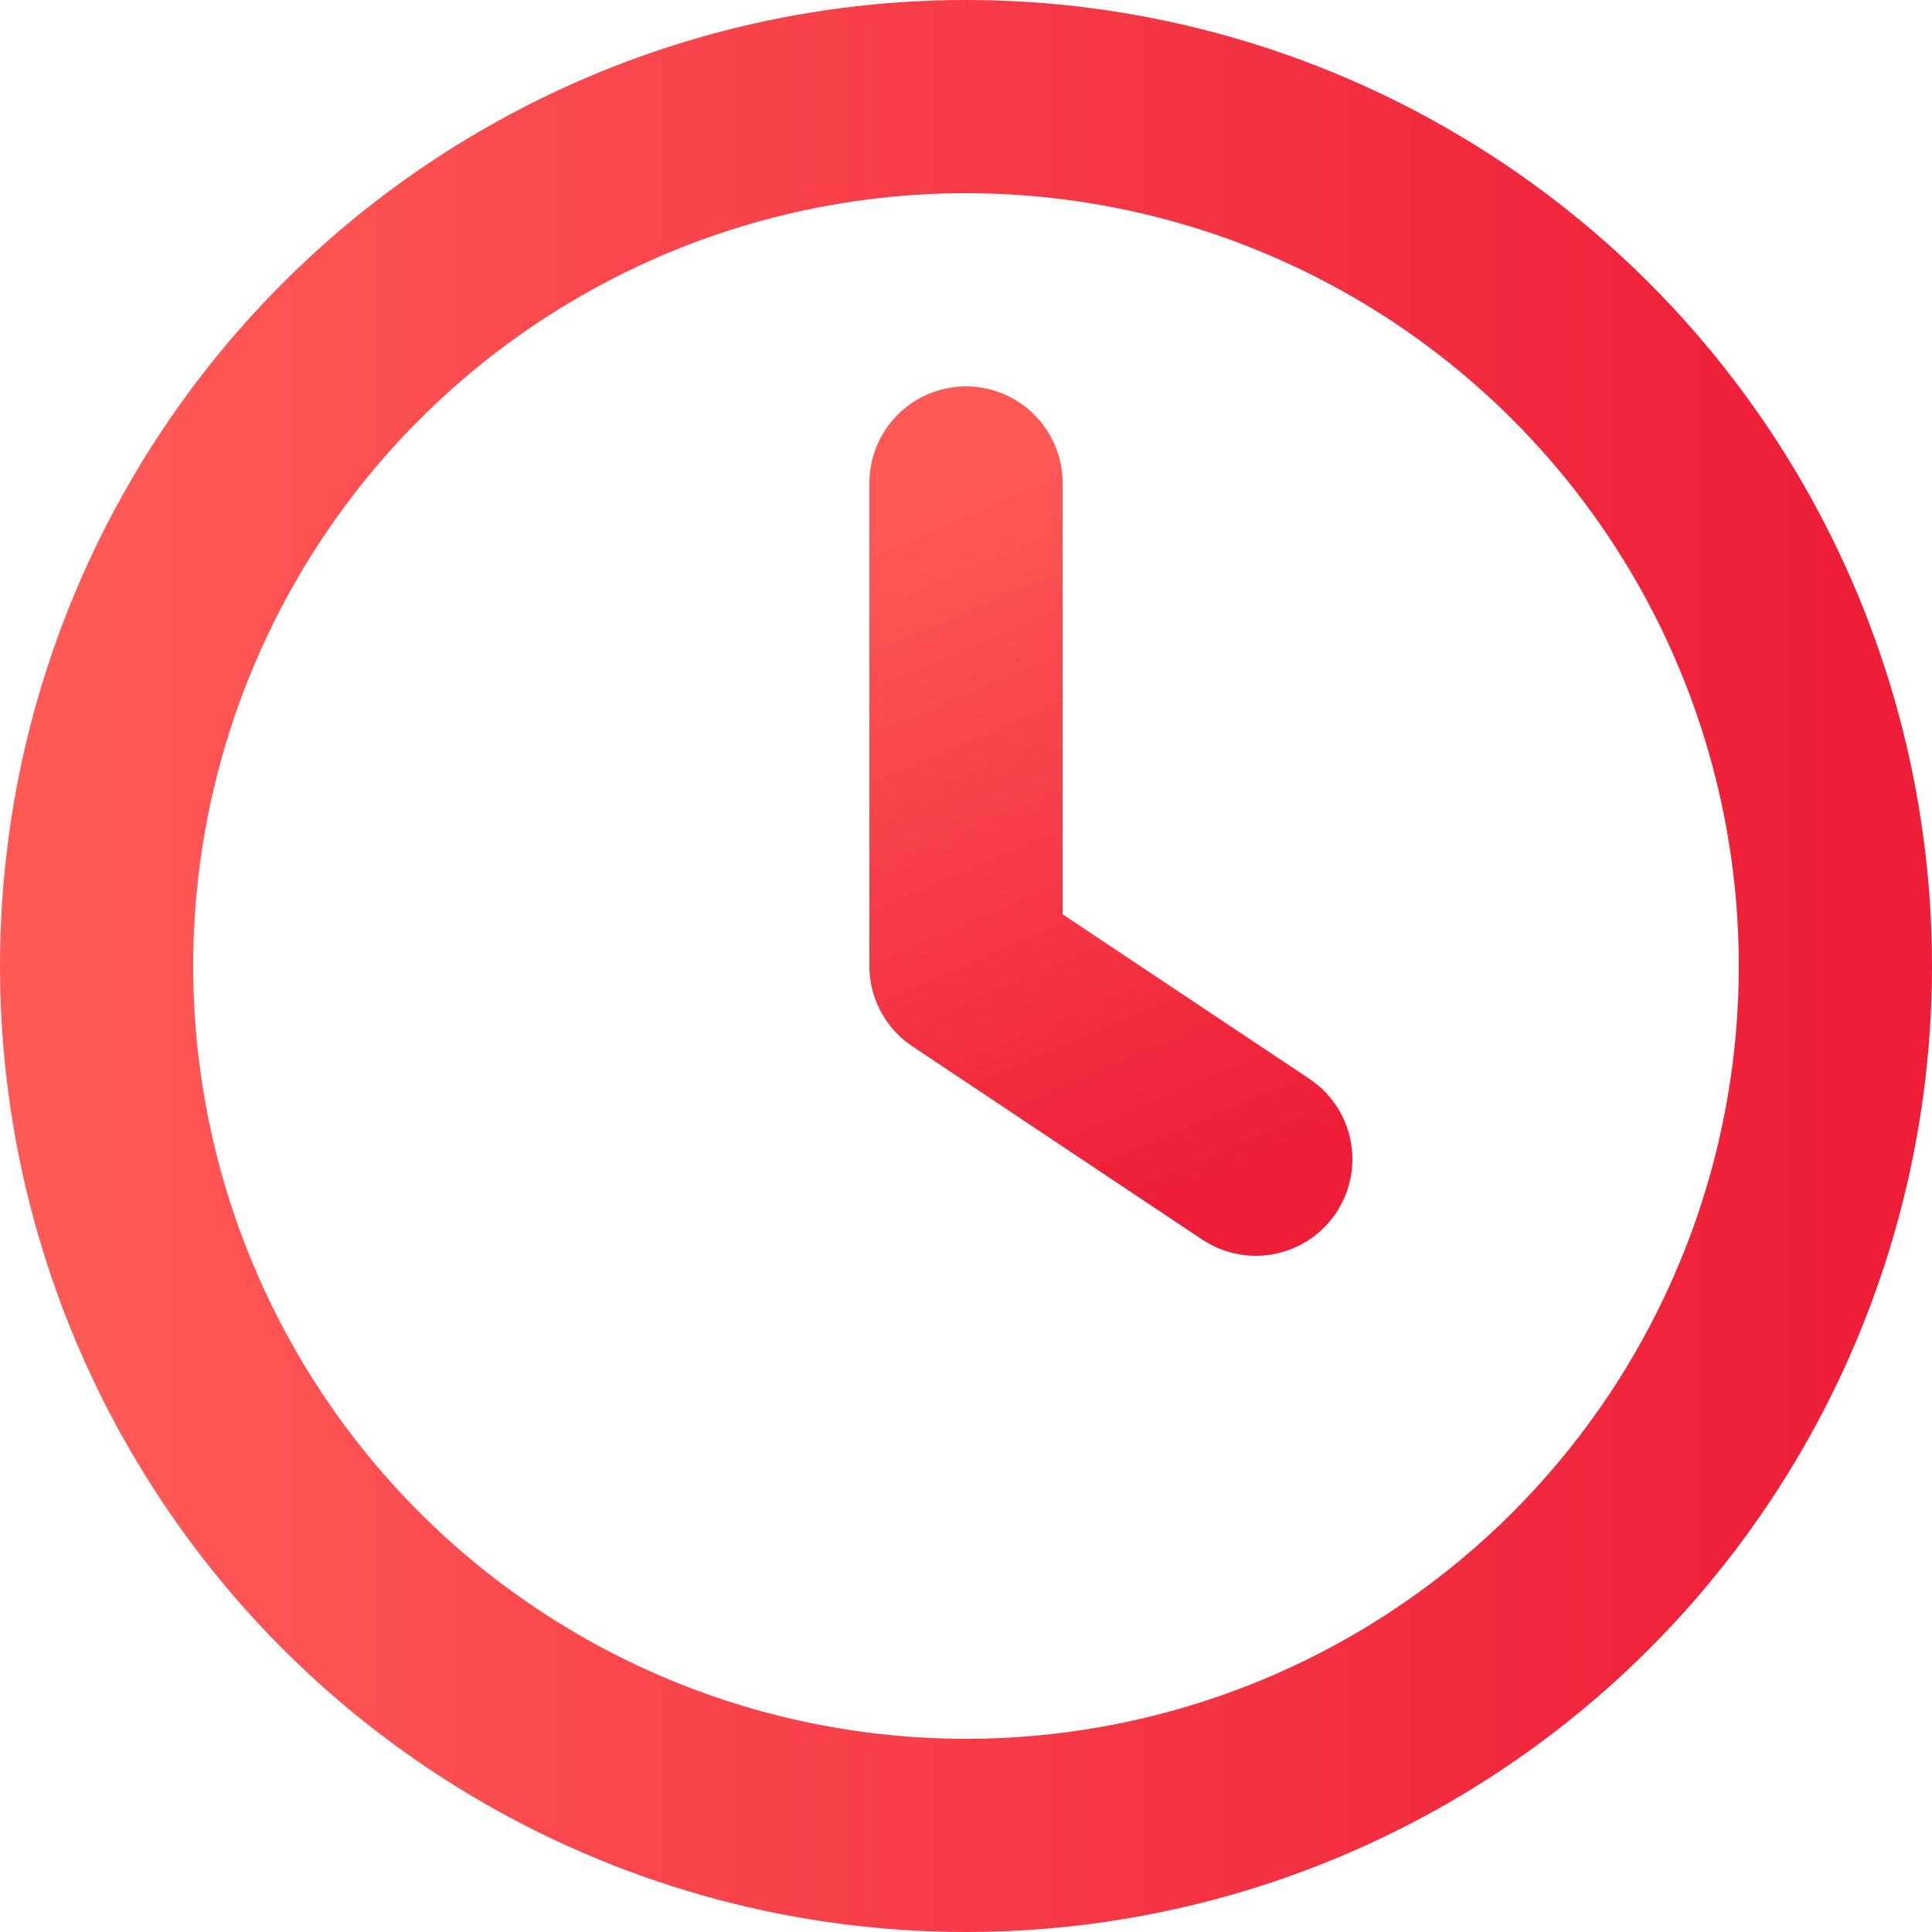 <svg xmlns="http://www.w3.org/2000/svg" width="20" height="20" viewBox="0 0 20 20" fill="none">
  <circle cx="10" cy="10" r="9" stroke="url(#paint0_linear)" stroke-width="2" />
  <path d="M10 5V10L13 12" stroke="url(#paint1_linear)" stroke-width="2" stroke-linecap="round" stroke-linejoin="round" />
  <defs>
    <linearGradient id="paint0_linear" x1="1" y1="10" x2="19" y2="10" gradientUnits="userSpaceOnUse">
      <stop stop-color="#FF5956"/>
      <stop offset="1" stop-color="#EE1E38"/>
    </linearGradient>
    <linearGradient id="paint1_linear" x1="10" y1="5" x2="13" y2="12" gradientUnits="userSpaceOnUse">
      <stop stop-color="#FF5956"/>
      <stop offset="1" stop-color="#EE1E38"/>
    </linearGradient>
  </defs>
</svg>